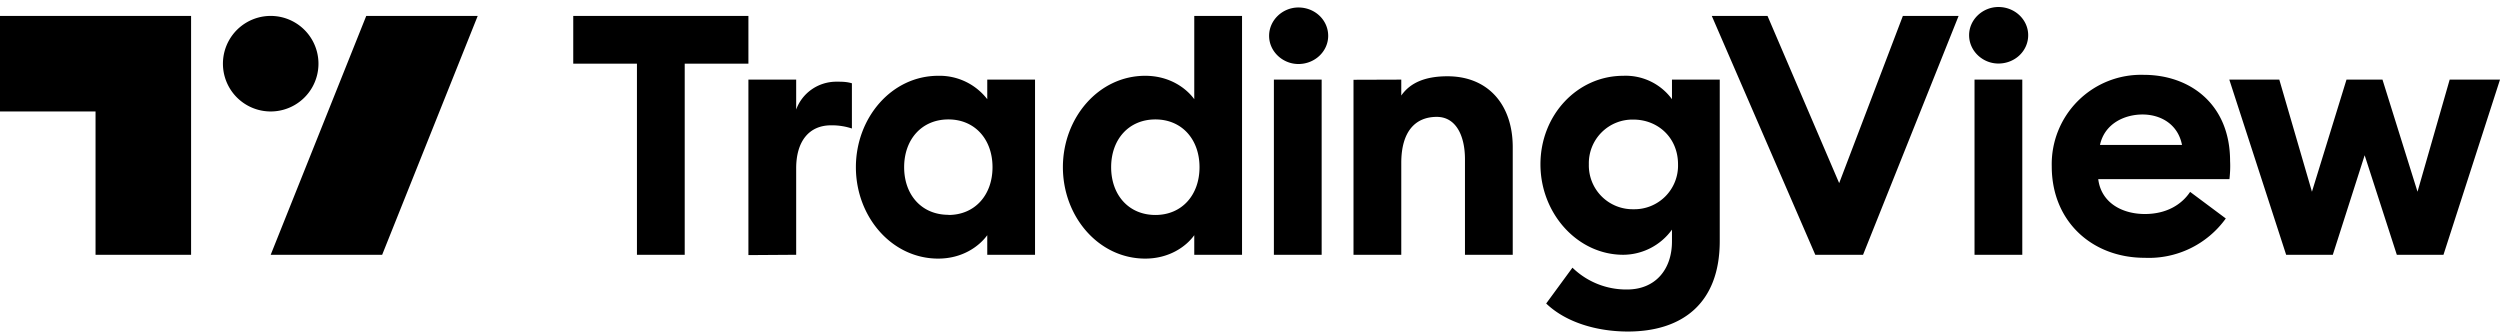 <svg xmlns="http://www.w3.org/2000/svg" width="157" height="21" fill="none"><path id="tradingview-logo" fill="#000" d="M127.37 2.21c0 .99-.83 1.78-1.87 1.78-1 0-1.84-.8-1.84-1.78s.85-1.77 1.84-1.77c1.04 0 1.87.8 1.87 1.77ZM127 16h-3V5h3v11ZM81.54 4.02c1.04 0 1.87-.8 1.87-1.77 0-.99-.83-1.78-1.87-1.78-1 0-1.84.8-1.84 1.78s.85 1.77 1.84 1.77ZM80 16h3V5h-3v11Zm-37 0h-3V4h-4V1h11v3h-4v12Zm7 0-3 .02V5h3v1.88c.36-1 1.34-1.75 2.53-1.75h.03c.3 0 .6 0 .94.1v2.84a4 4 0 0 0-1.31-.2c-1.38 0-2.19 1-2.19 2.7V16Zm38 0h-3V5.01L88 5v1c.57-.82 1.53-1.21 2.9-1.21 2.57 0 4.1 1.8 4.1 4.45V16h-3v-6c0-1.47-.56-2.66-1.77-2.66-1.36 0-2.23.93-2.23 2.89V16Zm29 0 6-15h-3.5l-4 10.5L111 1h-3.5l6.5 15h3Zm36.45 0h-2.93l-2.02-6.25-2 6.25h-2.93L140 5h3.14l2.05 7.04L147.36 5h2.26l2.2 7.04L153.84 5H157l-3.55 11Zm-94.53.24c1.52 0 2.57-.77 3.08-1.47V16h3V5h-3v1.23a3.78 3.78 0 0 0-3.08-1.47c-2.93 0-5.17 2.64-5.17 5.74s2.24 5.74 5.17 5.74Zm.64-2.75c-1.68 0-2.78-1.25-2.78-2.99 0-1.74 1.1-3 2.78-3 1.67 0 2.77 1.26 2.77 3s-1.1 3-2.77 3v-.01ZM75 14.77c-.5.7-1.56 1.47-3.08 1.47-2.93 0-5.17-2.64-5.17-5.74s2.24-5.74 5.17-5.74c1.52 0 2.57.77 3.08 1.47V1h3v15h-3v-1.23Zm-5.22-4.27c0 1.74 1.1 3 2.78 3 1.67 0 2.77-1.26 2.77-3s-1.1-3-2.77-3c-1.68 0-2.78 1.26-2.78 3Zm32.45 10.32c3.36 0 5.77-1.72 5.77-5.68V5h-3v1.23a3.6 3.6 0 0 0-3.06-1.47c-2.88 0-5.2 2.46-5.2 5.56 0 3.08 2.32 5.68 5.2 5.68a3.8 3.8 0 0 0 3.06-1.58v.74c0 1.76-1.04 3.02-2.82 3.02a4.84 4.84 0 0 1-3.43-1.37l-1.65 2.25c1.25 1.2 3.21 1.76 5.13 1.76Zm.35-7.68a2.75 2.75 0 0 1-2.8-2.82 2.74 2.74 0 0 1 2.8-2.81c1.52 0 2.8 1.12 2.8 2.81a2.74 2.74 0 0 1-2.8 2.82Zm37.2.58a5.95 5.95 0 0 1-5.1 2.47c-3.28 0-5.83-2.27-5.83-5.74a5.61 5.61 0 0 1 5.78-5.75c2.89 0 5.42 1.83 5.42 5.42.02.38 0 .76-.04 1.13h-8.24c.18 1.47 1.48 2.19 2.93 2.19 1.39 0 2.33-.62 2.84-1.39l2.24 1.67Zm-5.23-6.53c-1.13 0-2.38.57-2.67 1.91h5.15c-.26-1.32-1.36-1.91-2.48-1.91ZM12 1H0v6h6v9h6V1Zm12 15h-7l6-15h7l-6 15Zm-7-9a3 3 0 1 0 0-6 3 3 0 0 0 0 6Z"/></svg>